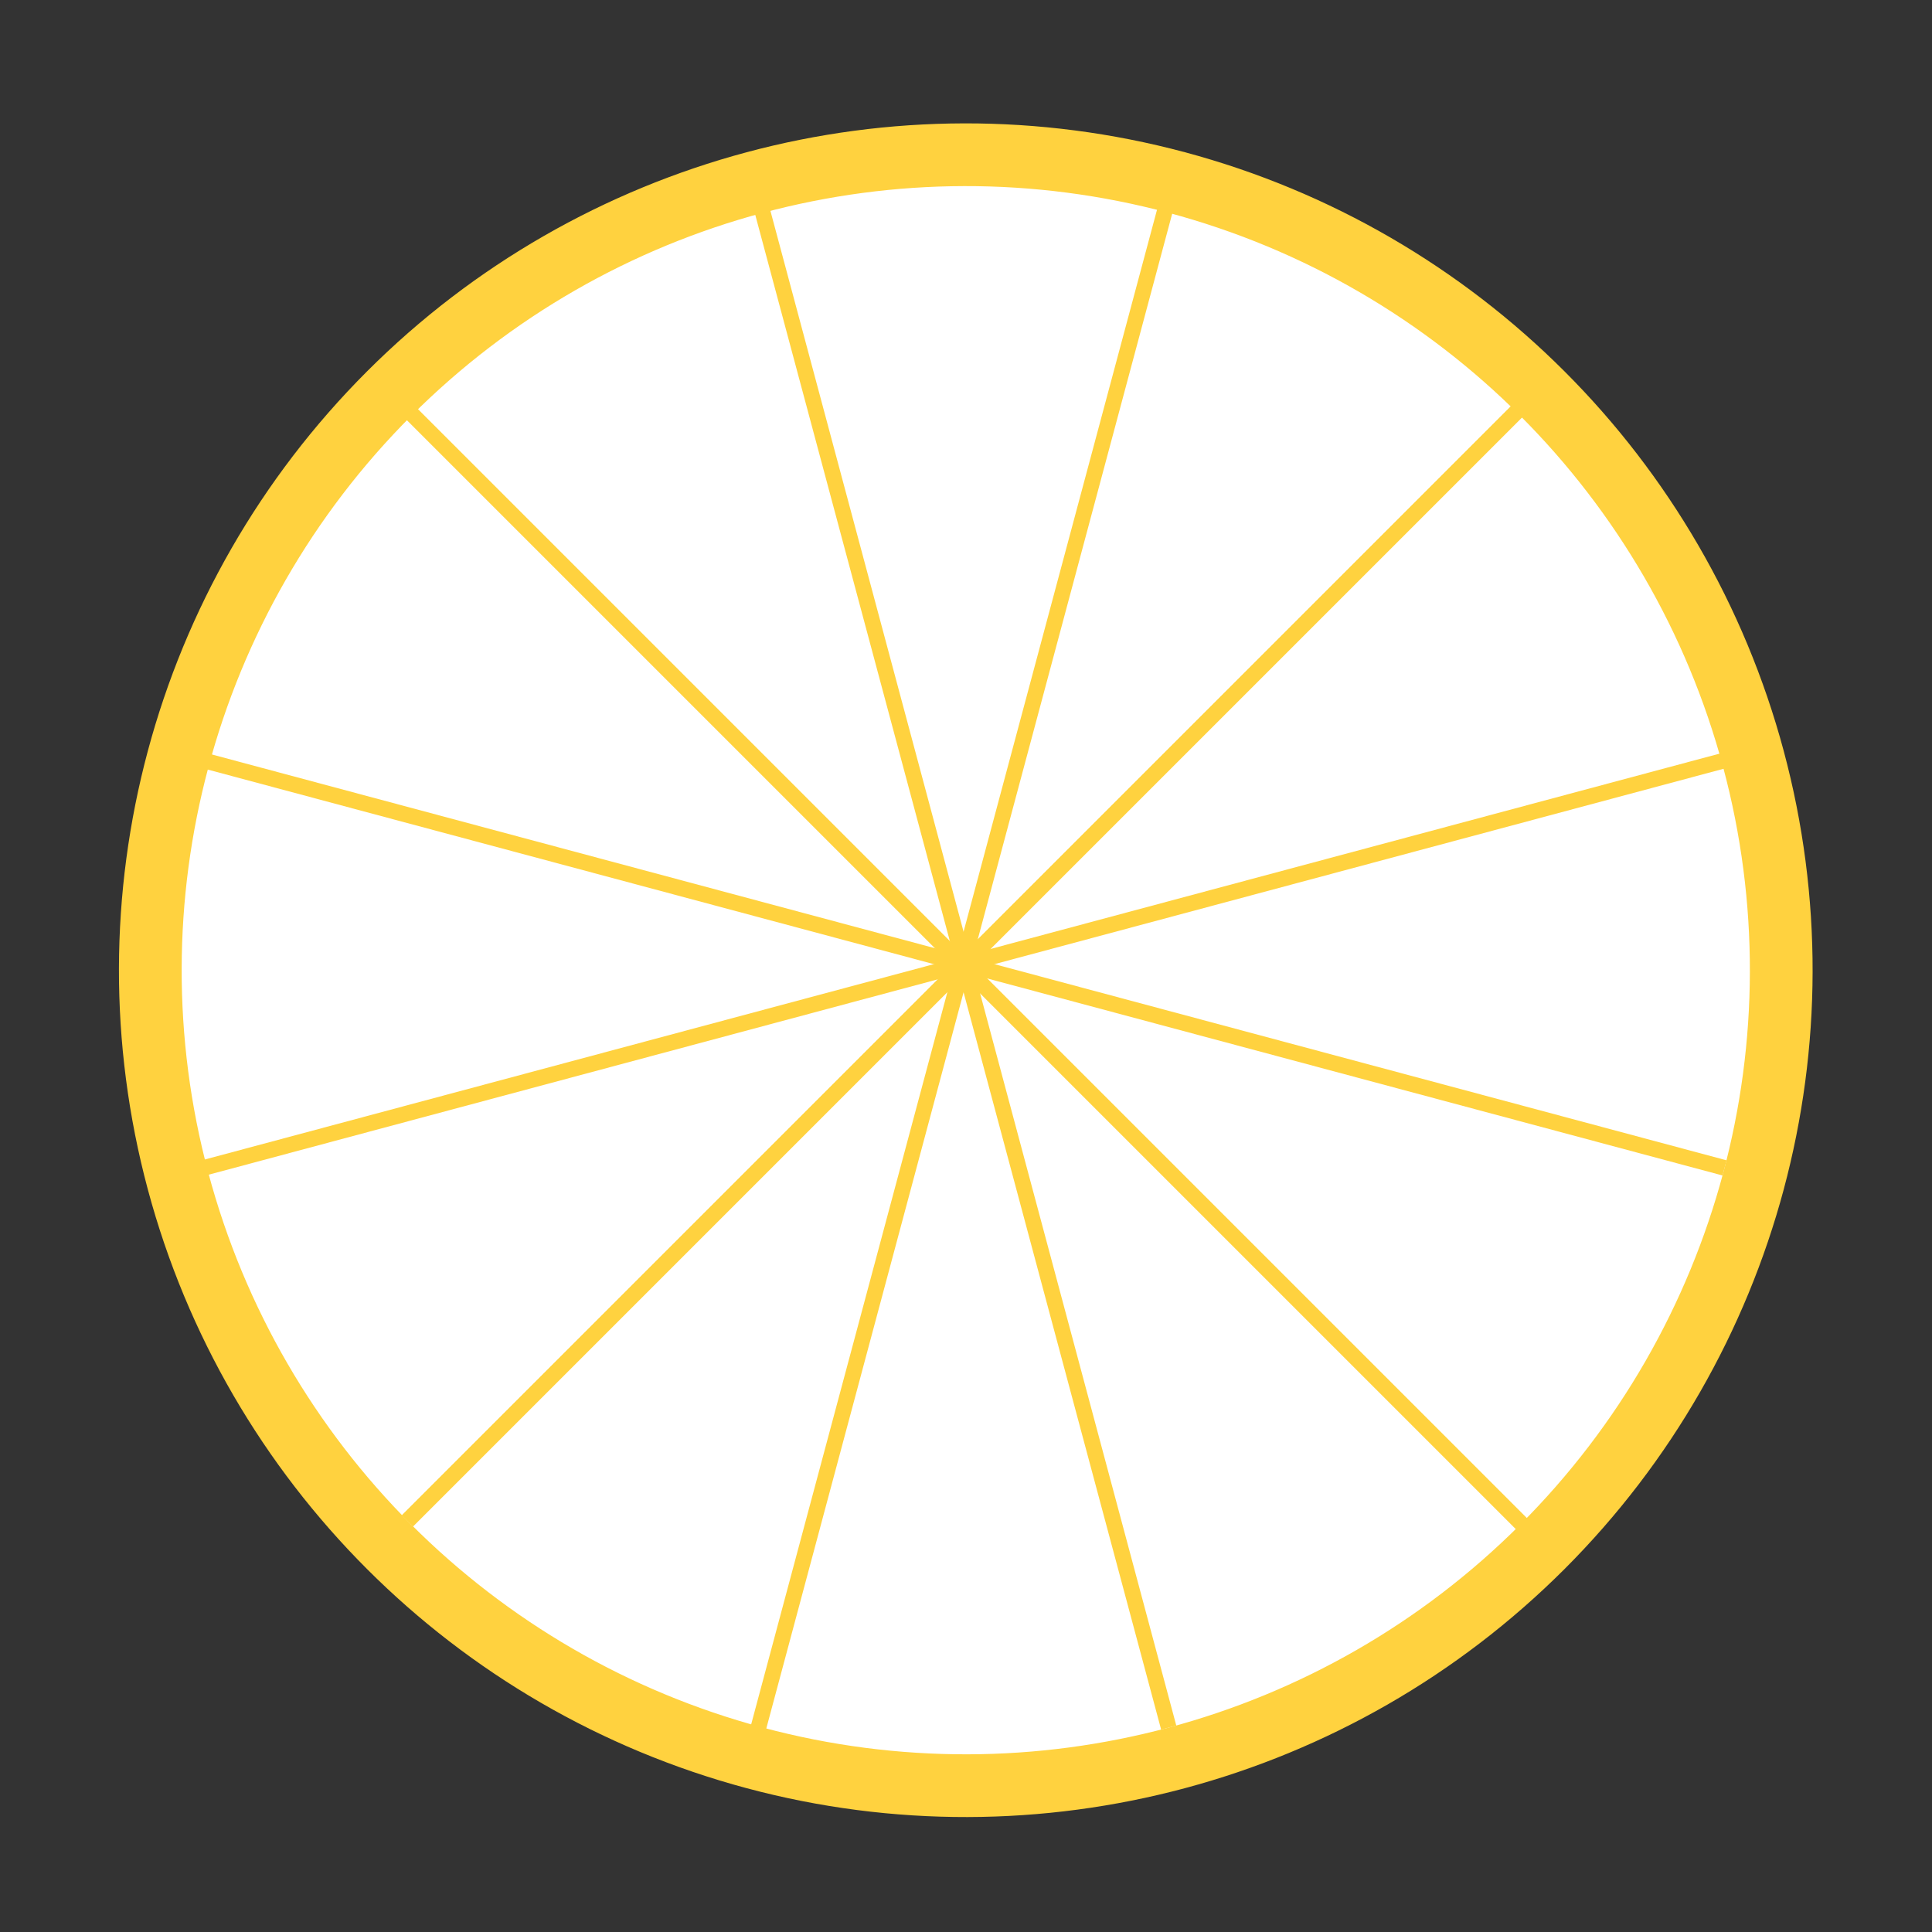 <svg width="616" height="616" viewBox="0 0 616 616" fill="none" xmlns="http://www.w3.org/2000/svg">
<rect x="0" y="0" width="616" height="616" fill="#333333" stroke="none"/>
<circle cx="307.929" cy="309.343" r="260" transform="rotate(-15 307.929 309.343)" fill="white" stroke="#FFD23F" stroke-width="20"/>
<path d="M64.964 372.375L549.858 242.447" stroke="#FFD23F" stroke-width="5"/>
<path d="M129.927 484.895L484.895 129.927" stroke="#FFD23F" stroke-width="5"/>
<path d="M129.927 484.895L484.895 129.927" stroke="#FFD23F" stroke-width="5"/>
<path d="M240.611 555.327L372.028 64.871" stroke="#FFD23F" stroke-width="5"/>
<path d="M372.633 550.824L242.447 64.964" stroke="#FFD23F" stroke-width="5"/>
<path d="M487.901 488.618L129.568 130.286" stroke="#FFD23F" stroke-width="5"/>
<path d="M549.858 372.375L64.963 242.447" stroke="#FFD23F" stroke-width="5"/>
</svg>
